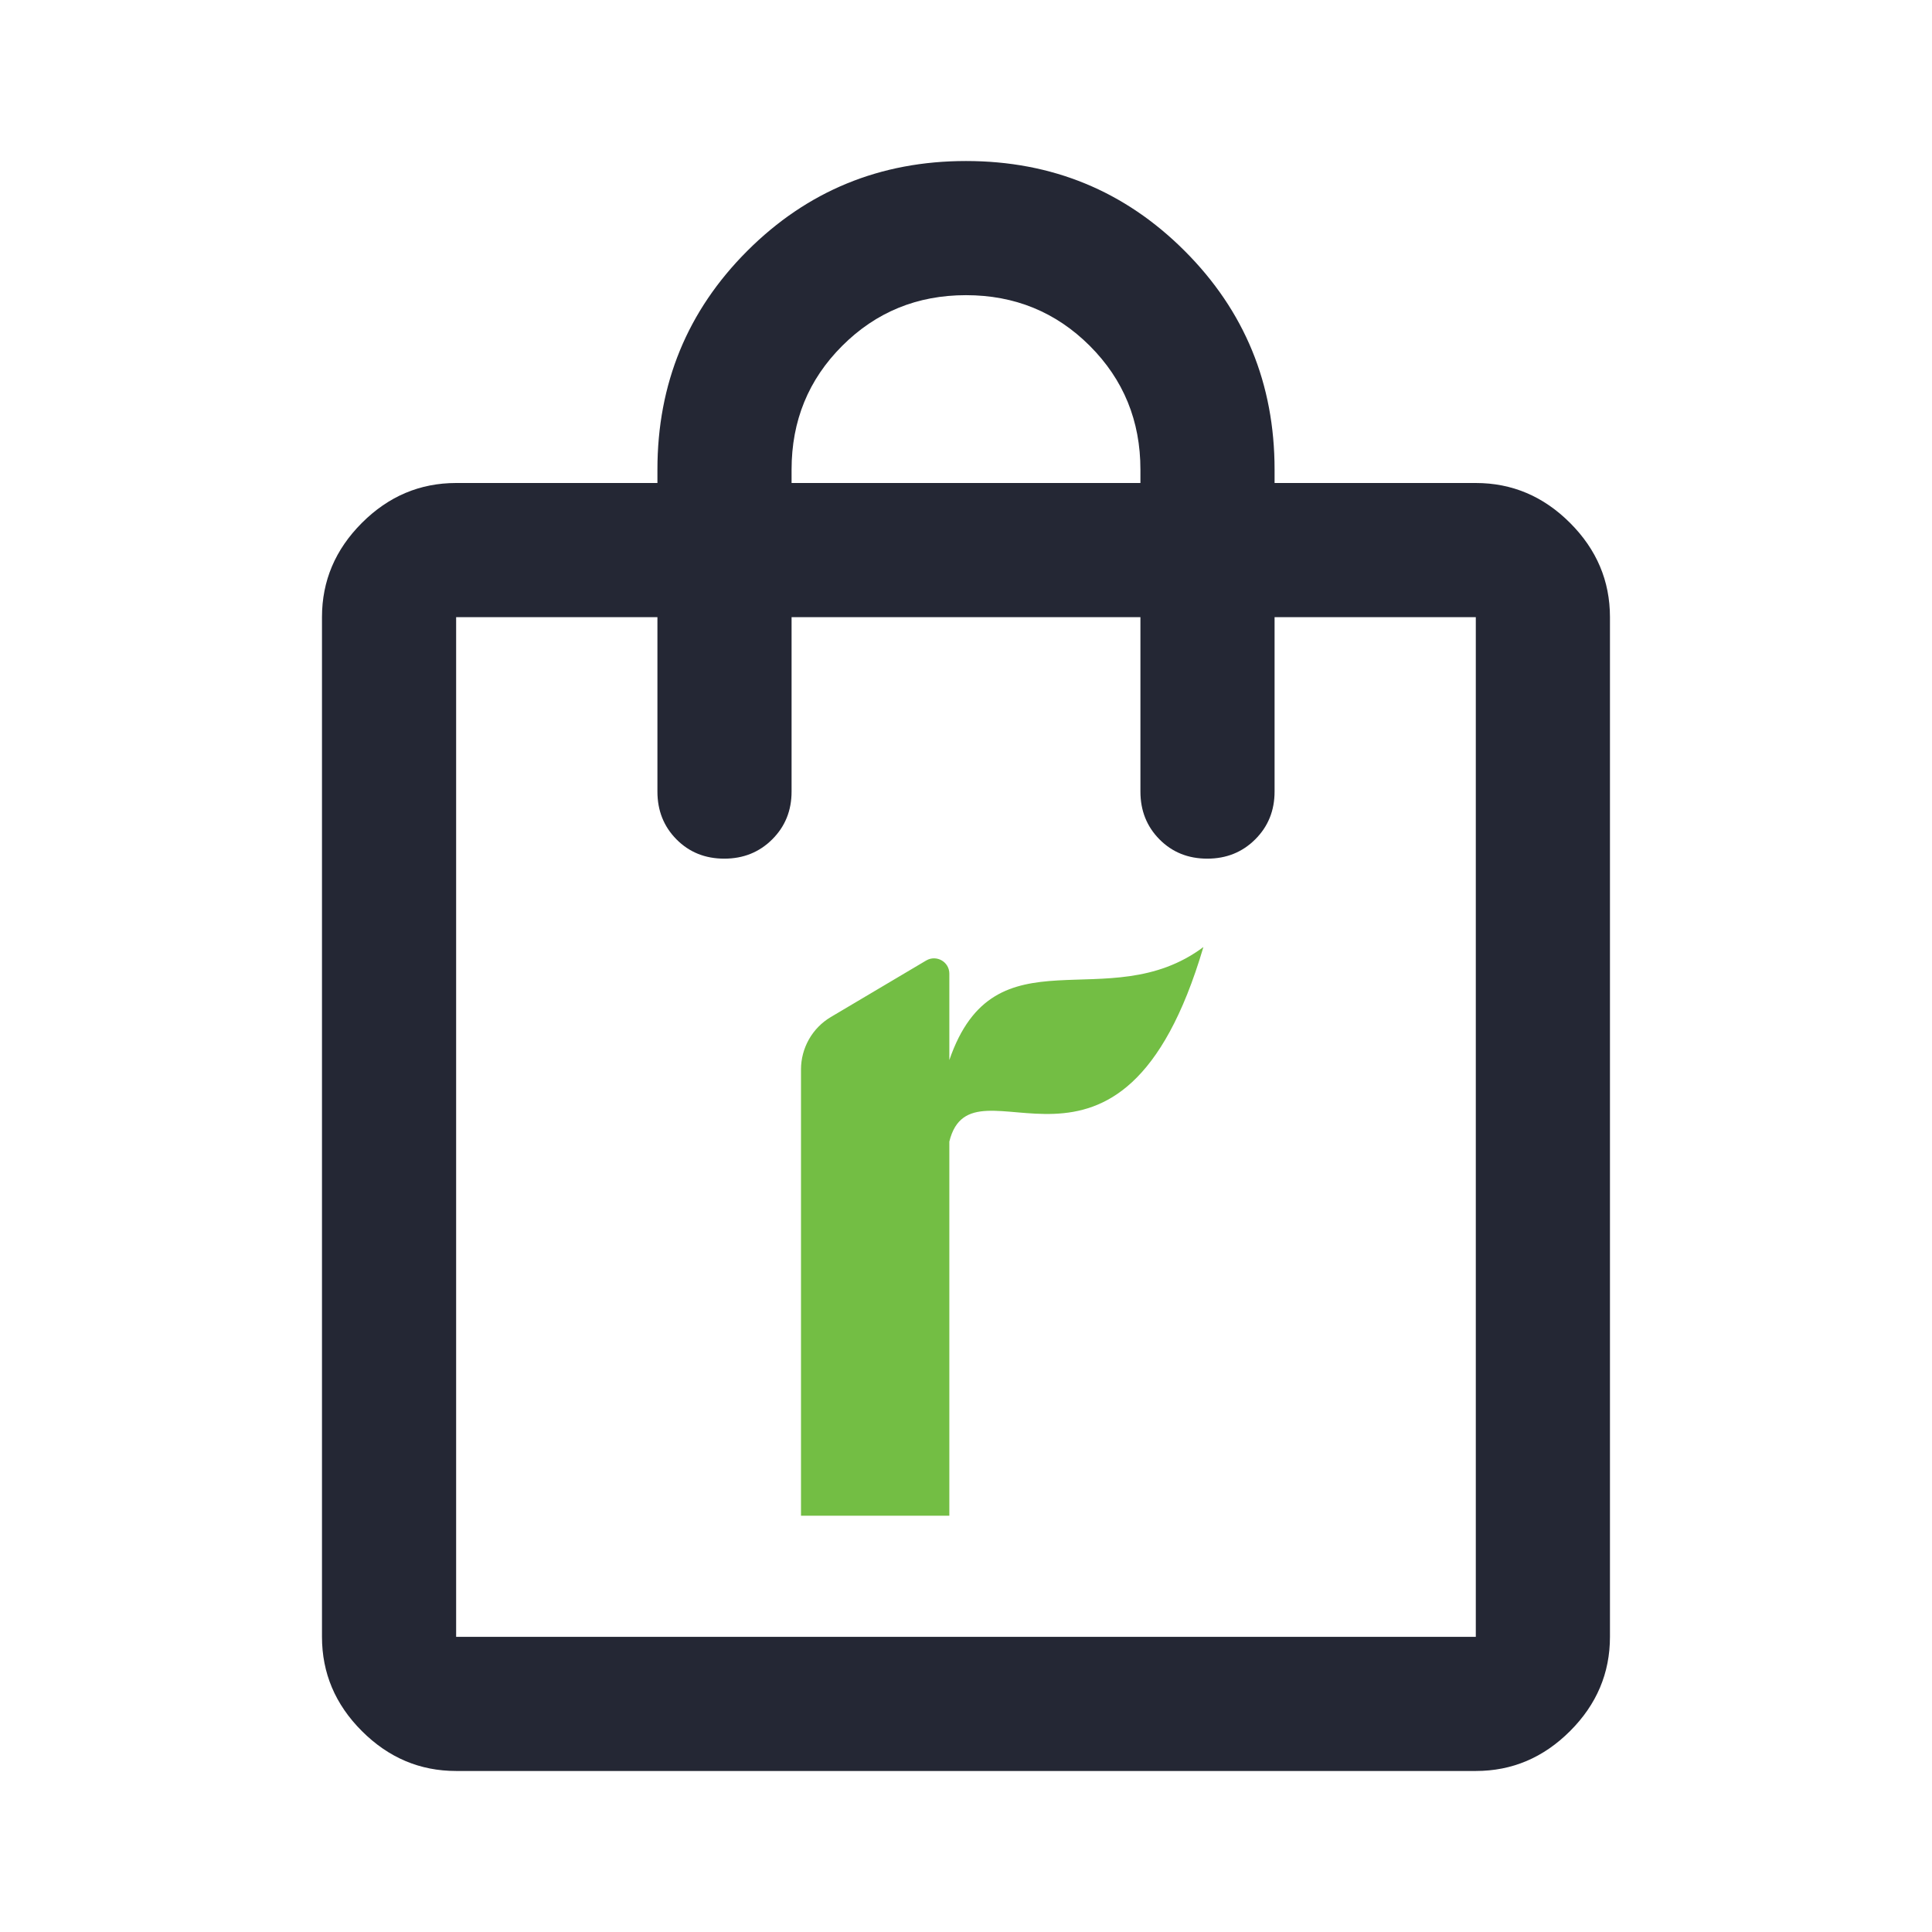 <svg width="32" height="32" viewBox="0 0 32 32" fill="none" xmlns="http://www.w3.org/2000/svg">
<g id="Shopping bag">
<mask id="mask0_7283_1682" style="mask-type:alpha" maskUnits="userSpaceOnUse" x="0" y="0" width="32" height="32">
<rect id="Bounding box" width="32" height="32" fill="#D9D9D9"/>
</mask>
<g mask="url(#mask0_7283_1682)">
<path id="shopping_bag" d="M7.555 29.333C6.955 29.333 6.435 29.113 5.994 28.672C5.553 28.232 5.333 27.711 5.333 27.111V10.222C5.333 9.622 5.553 9.102 5.994 8.661C6.435 8.22 6.955 8 7.555 8H10.889V7.778C10.889 6.356 11.385 5.148 12.377 4.156C13.37 3.163 14.578 2.667 16 2.667C17.422 2.667 18.629 3.163 19.622 4.156C20.614 5.148 21.111 6.356 21.111 7.778V8H24.444C25.044 8 25.564 8.22 26.005 8.661C26.446 9.102 26.666 9.622 26.666 10.222V27.111C26.666 27.711 26.446 28.232 26.005 28.672C25.564 29.113 25.044 29.333 24.444 29.333H7.555ZM7.555 27.111H24.444V10.222H21.111V13.111C21.111 13.426 21.004 13.69 20.79 13.903C20.576 14.116 20.312 14.222 19.996 14.222C19.68 14.222 19.416 14.116 19.205 13.903C18.994 13.69 18.889 13.426 18.889 13.111V10.222H13.111V13.111C13.111 13.426 13.004 13.69 12.79 13.903C12.576 14.116 12.312 14.222 11.996 14.222C11.68 14.222 11.416 14.116 11.205 13.903C10.994 13.69 10.889 13.426 10.889 13.111V10.222H7.555V27.111ZM13.111 8H18.889V7.778C18.889 6.97 18.609 6.287 18.05 5.728C17.49 5.169 16.807 4.889 16 4.889C15.192 4.889 14.509 5.169 13.95 5.728C13.39 6.287 13.111 6.97 13.111 7.778V8Z" fill="#242734"/>
<path id="Path 138" d="M15.724 17.558V16.127C15.724 15.93 15.511 15.81 15.342 15.908L13.76 16.846C13.455 17.027 13.267 17.357 13.267 17.715V18.662V25.105C13.877 25.105 15.117 25.105 15.724 25.105V18.908C16.106 17.354 18.567 20.311 19.932 15.686C18.348 16.87 16.482 15.353 15.724 17.558Z" fill="#73BE44"/>
</g>
</g>
</svg>
